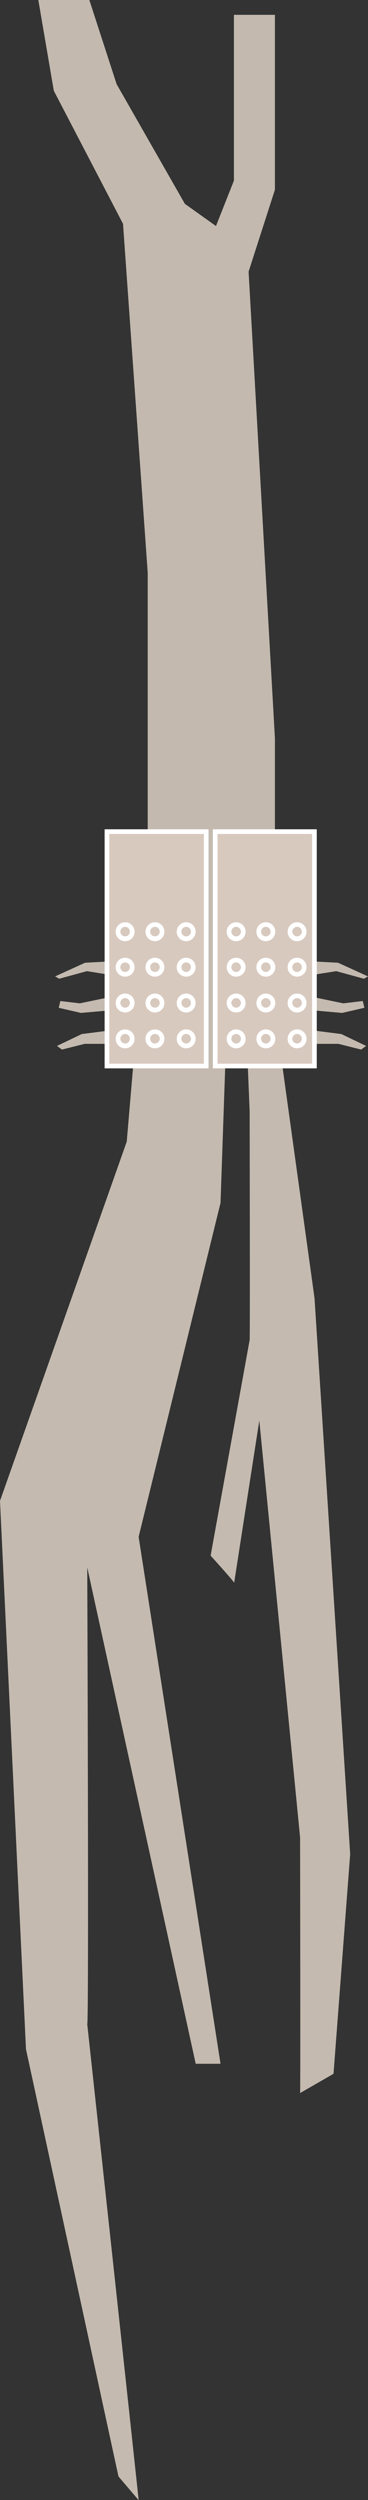 <?xml version="1.0" encoding="utf-8"?>
<!-- Generator: Adobe Illustrator 24.0.2, SVG Export Plug-In . SVG Version: 6.00 Build 0)  -->
<svg version="1.1" id="레이어_1" xmlns="http://www.w3.org/2000/svg" xmlns:xlink="http://www.w3.org/1999/xlink" x="0px"
	 y="0px" viewBox="0 0 315.9 2142.6" style="enable-background:new 0 0 315.9 2142.6;" xml:space="preserve">
<rect x="0" y="0" width="315.9" height="2142.6" fill="#333333" stroke="none"/>
<style type="text/css">
	.st0{fill:#C3B9AE;}
	.st1{fill:#C4BAAF;}
	.st2{fill:#D8C9BF;}
	.st3{fill:#FFFFFF;}
</style>
<g>
	<g id="합치기_1">
		<path class="st0" d="M126.8,729.4V490.8l-21.2-299l-59.4-114L32.9,0h43.8l23.4,72.1l58.6,102.6l26.7,19l15.4-38.9V12.7H236v149.9
			l-22.6,70.2L236,632.7v92l-0.1,0l2.2,4.7L126.8,729.4z"/>
	</g>
	<g id="패스_379">
		<path class="st1" d="M101,823.6l-28,1.5l-25.7,11.7l3.5,2l23.8-6.5l28.2,4.5L101,823.6z"/>
	</g>
	<g id="패스_382">
		<path class="st1" d="M262.2,823.6l28,1.5l25.7,11.7l-3.5,2l-23.8-6.5l-28.2,4.5L262.2,823.6z"/>
	</g>
	<g id="패스_380">
		<path class="st1" d="M100.2,853.3l-31.7,6.6l-16.7-2l-1.4,5.8l19.1,4.4l30.6-2.7L100.2,853.3z"/>
	</g>
	<g id="패스_383">
		<path class="st1" d="M263,853.3l31.7,6.6l16.7-2l1.4,5.8l-19.1,4.4l-30.6-2.7L263,853.3z"/>
	</g>
	<g id="패스_381">
		<path class="st1" d="M100.2,882.4l-30,3.8l-21.3,10.2l4.3,3.1l19.5-4.9h27.5V882.4z"/>
	</g>
	<g id="패스_384">
		<path class="st1" d="M263,882.4l30,3.8l21.3,10.2l-4.3,3.1l-19.5-4.9H263V882.4z"/>
	</g>
	<g id="패스_377">
		<path class="st1" d="M131.5,712.4l-22.7,266L0,1286.3l22.3,469.9l79.4,366.2l17.3,20.3c0.1-0.9-44.1-407.9-44.1-407.9
			c1.5-1.1,0-391.4,0-391.4l93.1,425.3h21.3L119,1317.1l70.3-286.2l11-318.5H131.5z"/>
	</g>
	<g id="패스_378">
		<path class="st1" d="M231.1,832.2l38.9,280.4l30.6,476.4l-14.3,188.3l-28.7,16.5c0.4-0.1,0-219.1,0-219.1l-35-357.3l-21.6,139.1
			c0.5-0.4-20.2-23.3-20.2-23.3l33.5-184.8c0.4,0,0-196.2,0-196.2l-6.5-157L231.1,832.2z"/>
	</g>
	<g id="그룹_171" transform="translate(660.81 2873.714)">
		<g id="사각형_68">
			<rect x="-476.1" y="-2161" class="st2" width="85.2" height="200.9"/>
			<path class="st3" d="M-388.9-1958.1h-89.2V-2163h89.2V-1958.1z M-474.1-1962.1h81.2V-2159h-81.2V-1962.1z"/>
		</g>
		<g id="사각형_69">
			<rect x="-569" y="-2161" class="st2" width="85.2" height="200.9"/>
			<path class="st3" d="M-481.8-1958.1H-571V-2163h89.2V-1958.1z M-567-1962.1h81.2V-2159H-567V-1962.1z"/>
		</g>
		<g id="타원_38">
			<circle class="st2" cx="-527.8" cy="-2044.8" r="6.1"/>
			<path class="st3" d="M-527.8-2036.7c-4.5,0-8.1-3.6-8.1-8.1s3.6-8.1,8.1-8.1s8.1,3.6,8.1,8.1S-523.3-2036.7-527.8-2036.7z
				 M-527.8-2048.9c-2.3,0-4.1,1.9-4.1,4.1s1.9,4.1,4.1,4.1s4.1-1.9,4.1-4.1S-525.5-2048.9-527.8-2048.9z"/>
		</g>
		<g id="타원_38-2">
			<circle class="st2" cx="-553.4" cy="-2044.8" r="6.1"/>
			<path class="st3" d="M-553.4-2036.7c-4.5,0-8.1-3.6-8.1-8.1s3.6-8.1,8.1-8.1s8.1,3.6,8.1,8.1S-548.9-2036.7-553.4-2036.7z
				 M-553.4-2048.9c-2.3,0-4.1,1.9-4.1,4.1s1.9,4.1,4.1,4.1s4.1-1.9,4.1-4.1S-551.1-2048.9-553.4-2048.9z"/>
		</g>
		<g id="타원_38-3">
			<circle class="st2" cx="-527.8" cy="-2014.1" r="6.1"/>
			<path class="st3" d="M-527.8-2006c-4.5,0-8.1-3.6-8.1-8.1s3.6-8.1,8.1-8.1s8.1,3.6,8.1,8.1S-523.3-2006-527.8-2006z
				 M-527.8-2018.3c-2.3,0-4.1,1.9-4.1,4.1s1.9,4.1,4.1,4.1s4.1-1.9,4.1-4.1S-525.5-2018.3-527.8-2018.3z"/>
		</g>
		<g id="타원_38-4">
			<circle class="st2" cx="-553.4" cy="-2014.1" r="6.1"/>
			<path class="st3" d="M-553.4-2006c-4.5,0-8.1-3.6-8.1-8.1s3.6-8.1,8.1-8.1s8.1,3.6,8.1,8.1S-548.9-2006-553.4-2006z
				 M-553.4-2018.3c-2.3,0-4.1,1.9-4.1,4.1s1.9,4.1,4.1,4.1s4.1-1.9,4.1-4.1S-551.1-2018.3-553.4-2018.3z"/>
		</g>
		<g id="타원_38-5">
			<circle class="st2" cx="-527.8" cy="-1983.5" r="6.1"/>
			<path class="st3" d="M-527.8-1975.3c-4.5,0-8.1-3.6-8.1-8.1s3.6-8.1,8.1-8.1s8.1,3.6,8.1,8.1S-523.3-1975.3-527.8-1975.3z
				 M-527.8-1987.6c-2.3,0-4.1,1.9-4.1,4.1s1.9,4.1,4.1,4.1s4.1-1.9,4.1-4.1S-525.5-1987.6-527.8-1987.6z"/>
		</g>
		<g id="타원_38-6">
			<circle class="st2" cx="-501" cy="-2044.8" r="6.1"/>
			<path class="st3" d="M-501-2036.7c-4.5,0-8.1-3.6-8.1-8.1s3.6-8.1,8.1-8.1s8.1,3.6,8.1,8.1S-496.5-2036.7-501-2036.7z
				 M-501-2048.9c-2.3,0-4.1,1.9-4.1,4.1s1.9,4.1,4.1,4.1c2.3,0,4.1-1.9,4.1-4.1S-498.7-2048.9-501-2048.9z"/>
		</g>
		<g id="타원_38-7">
			<circle class="st2" cx="-527.8" cy="-2075.3" r="6.1"/>
			<path class="st3" d="M-527.8-2067.1c-4.5,0-8.1-3.6-8.1-8.1s3.6-8.1,8.1-8.1s8.1,3.6,8.1,8.1S-523.3-2067.1-527.8-2067.1z
				 M-527.8-2079.4c-2.3,0-4.1,1.9-4.1,4.1s1.9,4.1,4.1,4.1s4.1-1.9,4.1-4.1S-525.5-2079.4-527.8-2079.4z"/>
		</g>
		<g id="타원_38-8">
			<circle class="st2" cx="-553.4" cy="-2075.3" r="6.1"/>
			<path class="st3" d="M-553.4-2067.1c-4.5,0-8.1-3.6-8.1-8.1s3.6-8.1,8.1-8.1s8.1,3.6,8.1,8.1S-548.9-2067.1-553.4-2067.1z
				 M-553.4-2079.4c-2.3,0-4.1,1.9-4.1,4.1s1.9,4.1,4.1,4.1s4.1-1.9,4.1-4.1S-551.1-2079.4-553.4-2079.4z"/>
		</g>
		<g id="타원_38-9">
			<circle class="st2" cx="-501" cy="-2075.3" r="6.1"/>
			<path class="st3" d="M-501-2067.1c-4.5,0-8.1-3.6-8.1-8.1s3.6-8.1,8.1-8.1s8.1,3.6,8.1,8.1S-496.5-2067.1-501-2067.1z
				 M-501-2079.4c-2.3,0-4.1,1.9-4.1,4.1s1.9,4.1,4.1,4.1c2.3,0,4.1-1.9,4.1-4.1S-498.7-2079.4-501-2079.4z"/>
		</g>
		<g id="타원_38-10">
			<circle class="st2" cx="-501" cy="-2014.1" r="6.1"/>
			<path class="st3" d="M-501-2006c-4.5,0-8.1-3.6-8.1-8.1s3.6-8.1,8.1-8.1s8.1,3.6,8.1,8.1S-496.5-2006-501-2006z M-501-2018.3
				c-2.3,0-4.1,1.9-4.1,4.1s1.9,4.1,4.1,4.1c2.3,0,4.1-1.9,4.1-4.1S-498.7-2018.3-501-2018.3z"/>
		</g>
		<g id="타원_38-11">
			<circle class="st2" cx="-501" cy="-1983.5" r="6.1"/>
			<path class="st3" d="M-501-1975.3c-4.5,0-8.1-3.6-8.1-8.1s3.6-8.1,8.1-8.1s8.1,3.6,8.1,8.1S-496.5-1975.3-501-1975.3z
				 M-501-1987.6c-2.3,0-4.1,1.9-4.1,4.1s1.9,4.1,4.1,4.1c2.3,0,4.1-1.9,4.1-4.1S-498.7-1987.6-501-1987.6z"/>
		</g>
		<g id="타원_38-12">
			<circle class="st2" cx="-553.4" cy="-1983.5" r="6.1"/>
			<path class="st3" d="M-553.4-1975.3c-4.5,0-8.1-3.6-8.1-8.1s3.6-8.1,8.1-8.1s8.1,3.6,8.1,8.1S-548.9-1975.3-553.4-1975.3z
				 M-553.4-1987.6c-2.3,0-4.1,1.9-4.1,4.1s1.9,4.1,4.1,4.1s4.1-1.9,4.1-4.1S-551.1-1987.6-553.4-1987.6z"/>
		</g>
		<g id="타원_38-13">
			<circle class="st2" cx="-432.6" cy="-2044.8" r="6.1"/>
			<path class="st3" d="M-432.6-2036.7c-4.5,0-8.1-3.6-8.1-8.1s3.6-8.1,8.1-8.1s8.1,3.6,8.1,8.1S-428.1-2036.7-432.6-2036.7z
				 M-432.6-2048.9c-2.3,0-4.1,1.9-4.1,4.1s1.9,4.1,4.1,4.1s4.1-1.9,4.1-4.1S-430.3-2048.9-432.6-2048.9z"/>
		</g>
		<g id="타원_38-14">
			<circle class="st2" cx="-458.1" cy="-2044.8" r="6.1"/>
			<path class="st3" d="M-458.1-2036.7c-4.5,0-8.1-3.6-8.1-8.1s3.6-8.1,8.1-8.1s8.1,3.6,8.1,8.1S-453.6-2036.7-458.1-2036.7z
				 M-458.1-2048.9c-2.3,0-4.1,1.9-4.1,4.1s1.9,4.1,4.1,4.1c2.3,0,4.1-1.9,4.1-4.1S-455.9-2048.9-458.1-2048.9z"/>
		</g>
		<g id="타원_38-15">
			<circle class="st2" cx="-432.6" cy="-2014.1" r="6.1"/>
			<path class="st3" d="M-432.6-2006c-4.5,0-8.1-3.6-8.1-8.1s3.6-8.1,8.1-8.1s8.1,3.6,8.1,8.1S-428.1-2006-432.6-2006z
				 M-432.6-2018.3c-2.3,0-4.1,1.9-4.1,4.1s1.9,4.1,4.1,4.1s4.1-1.9,4.1-4.1S-430.3-2018.3-432.6-2018.3z"/>
		</g>
		<g id="타원_38-16">
			<circle class="st2" cx="-458.1" cy="-2014.1" r="6.1"/>
			<path class="st3" d="M-458.1-2006c-4.5,0-8.1-3.6-8.1-8.1s3.6-8.1,8.1-8.1s8.1,3.6,8.1,8.1S-453.6-2006-458.1-2006z
				 M-458.1-2018.3c-2.3,0-4.1,1.9-4.1,4.1s1.9,4.1,4.1,4.1c2.3,0,4.1-1.9,4.1-4.1S-455.9-2018.3-458.1-2018.3z"/>
		</g>
		<g id="타원_38-17">
			<circle class="st2" cx="-432.6" cy="-1983.5" r="6.1"/>
			<path class="st3" d="M-432.6-1975.3c-4.5,0-8.1-3.6-8.1-8.1s3.6-8.1,8.1-8.1s8.1,3.6,8.1,8.1S-428.1-1975.3-432.6-1975.3z
				 M-432.6-1987.6c-2.3,0-4.1,1.9-4.1,4.1s1.9,4.1,4.1,4.1s4.1-1.9,4.1-4.1S-430.3-1987.6-432.6-1987.6z"/>
		</g>
		<g id="타원_38-18">
			<circle class="st2" cx="-405.8" cy="-2044.8" r="6.1"/>
			<path class="st3" d="M-405.8-2036.7c-4.5,0-8.1-3.6-8.1-8.1s3.6-8.1,8.1-8.1s8.1,3.6,8.1,8.1S-401.3-2036.7-405.8-2036.7z
				 M-405.8-2048.9c-2.3,0-4.1,1.9-4.1,4.1s1.9,4.1,4.1,4.1s4.1-1.9,4.1-4.1S-403.5-2048.9-405.8-2048.9z"/>
		</g>
		<g id="타원_38-19">
			<circle class="st2" cx="-432.6" cy="-2075.3" r="6.1"/>
			<path class="st3" d="M-432.6-2067.1c-4.5,0-8.1-3.6-8.1-8.1s3.6-8.1,8.1-8.1s8.1,3.6,8.1,8.1S-428.1-2067.1-432.6-2067.1z
				 M-432.6-2079.4c-2.3,0-4.1,1.9-4.1,4.1s1.9,4.1,4.1,4.1s4.1-1.9,4.1-4.1S-430.3-2079.4-432.6-2079.4z"/>
		</g>
		<g id="타원_38-20">
			<circle class="st2" cx="-458.1" cy="-2075.3" r="6.1"/>
			<path class="st3" d="M-458.1-2067.1c-4.5,0-8.1-3.6-8.1-8.1s3.6-8.1,8.1-8.1s8.1,3.6,8.1,8.1S-453.6-2067.1-458.1-2067.1z
				 M-458.1-2079.4c-2.3,0-4.1,1.9-4.1,4.1s1.9,4.1,4.1,4.1c2.3,0,4.1-1.9,4.1-4.1S-455.9-2079.4-458.1-2079.4z"/>
		</g>
		<g id="타원_38-21">
			<circle class="st2" cx="-405.8" cy="-2075.3" r="6.1"/>
			<path class="st3" d="M-405.8-2067.1c-4.5,0-8.1-3.6-8.1-8.1s3.6-8.1,8.1-8.1s8.1,3.6,8.1,8.1S-401.3-2067.1-405.8-2067.1z
				 M-405.8-2079.4c-2.3,0-4.1,1.9-4.1,4.1s1.9,4.1,4.1,4.1s4.1-1.9,4.1-4.1S-403.5-2079.4-405.8-2079.4z"/>
		</g>
		<g id="타원_38-22">
			<circle class="st2" cx="-405.8" cy="-2014.1" r="6.1"/>
			<path class="st3" d="M-405.8-2006c-4.5,0-8.1-3.6-8.1-8.1s3.6-8.1,8.1-8.1s8.1,3.6,8.1,8.1S-401.3-2006-405.8-2006z
				 M-405.8-2018.3c-2.3,0-4.1,1.9-4.1,4.1s1.9,4.1,4.1,4.1s4.1-1.9,4.1-4.1S-403.5-2018.3-405.8-2018.3z"/>
		</g>
		<g id="타원_38-23">
			<circle class="st2" cx="-405.8" cy="-1983.5" r="6.1"/>
			<path class="st3" d="M-405.8-1975.3c-4.5,0-8.1-3.6-8.1-8.1s3.6-8.1,8.1-8.1s8.1,3.6,8.1,8.1S-401.3-1975.3-405.8-1975.3z
				 M-405.8-1987.6c-2.3,0-4.1,1.9-4.1,4.1s1.9,4.1,4.1,4.1s4.1-1.9,4.1-4.1S-403.5-1987.6-405.8-1987.6z"/>
		</g>
		<g id="타원_38-24">
			<circle class="st2" cx="-458.1" cy="-1983.5" r="6.1"/>
			<path class="st3" d="M-458.1-1975.3c-4.5,0-8.1-3.6-8.1-8.1s3.6-8.1,8.1-8.1s8.1,3.6,8.1,8.1S-453.6-1975.3-458.1-1975.3z
				 M-458.1-1987.6c-2.3,0-4.1,1.9-4.1,4.1s1.9,4.1,4.1,4.1c2.3,0,4.1-1.9,4.1-4.1S-455.9-1987.6-458.1-1987.6z"/>
		</g>
	</g>
</g>
</svg>
